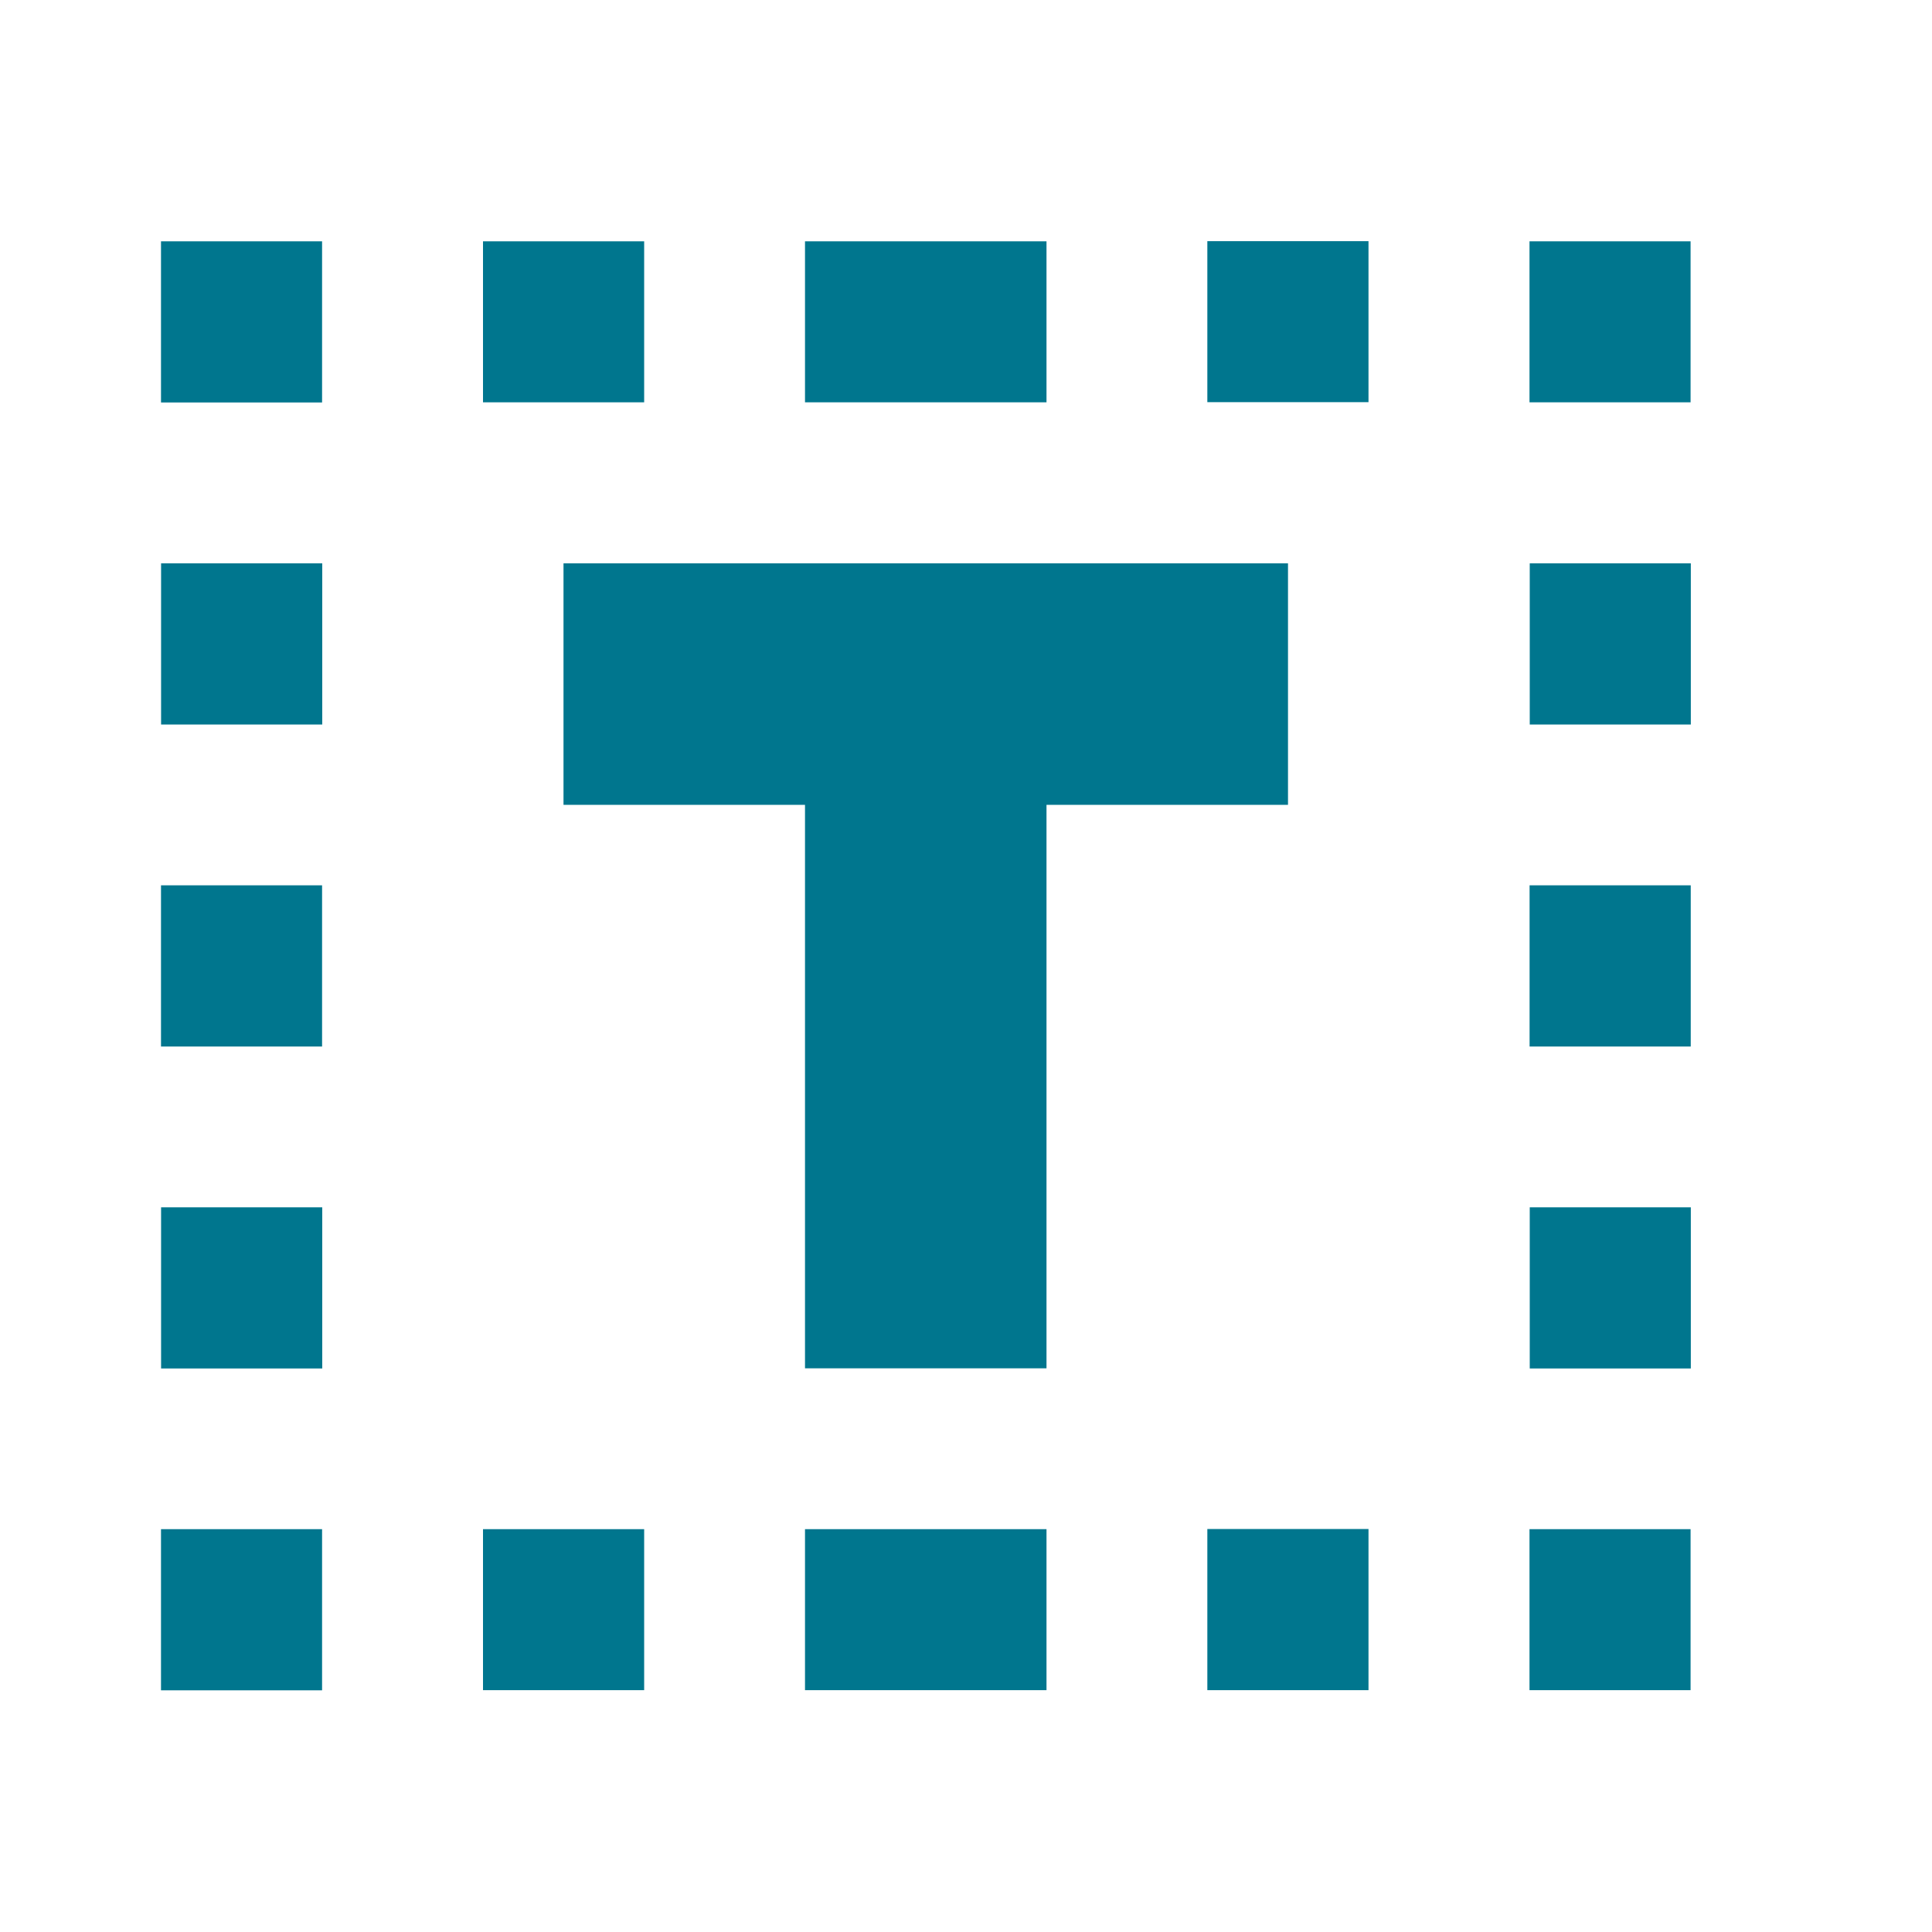 <svg xmlns="http://www.w3.org/2000/svg" width="24" height="24" viewBox="0 0 24 24" fill="#00768E">
  <path fill-rule="evenodd" d="M2,2.998h2.001V5H2V2.998L2,2.998z M7,9.998h3v7h3v-7h3v-3H7V9.998L7,9.998z M19.001,13v-2.002h2.002V13H19.001L19.001,13z M2,13v-2.002h2.001V13H2L2,13z M14.998,18.994H17v2.002h-2.002V18.994L14.998,18.994 z M14.998,2.996H17v2h-2.002V2.996L14.998,2.996z M6,18.996h2.002v2H6V18.996L6,18.996z M6,2.998h2.002v2H6V2.998L6,2.998z M19.003,9V6.998h2.001V9H19.003L19.003,9z M2.001,9V6.998h2.002V9H2.001L2.001,9z M19,18.996h2.001v2H19V18.996L19,18.996z M19,2.998h2.001v2H19V2.998L19,2.998z M19.003,17v-2.002h2.001V17H19.003L19.003,17z M2.001,17v-2.002h2.002V17H2.001L2.001,17z M10,18.996h3v2h-3V18.996L10,18.996z M10,2.998h3v2h-3V2.998L10,2.998z M2,18.996h2.001v2.002H2V18.996z" clip-rule="evenodd"/>
</svg>